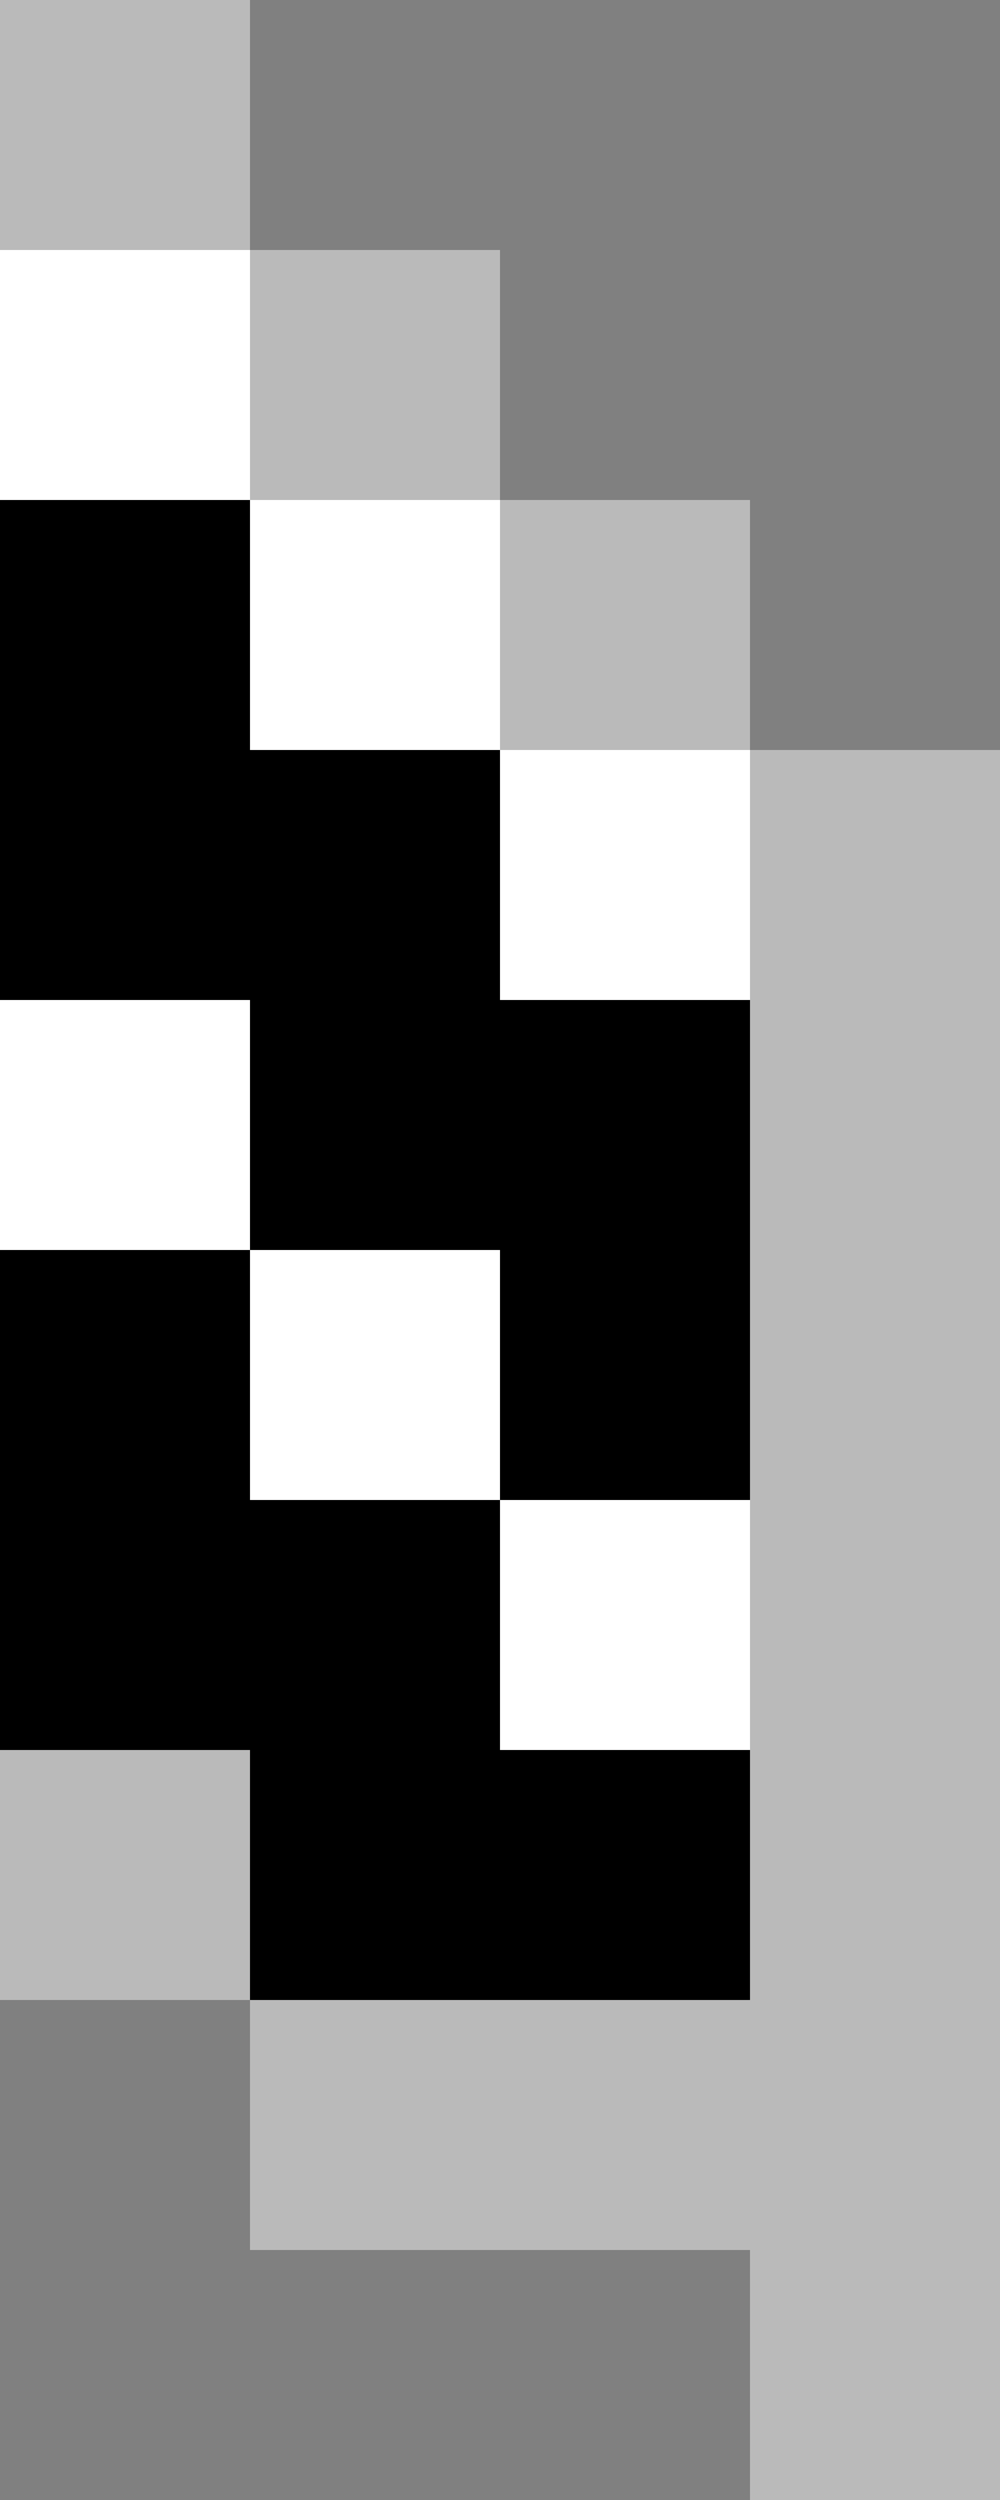 <svg xmlns="http://www.w3.org/2000/svg" viewBox="0 0 4 10"><rect x="0" y="0" width="4" height="10" fill="#808080" stroke="none"/><path d="M3,3V2H2V1H1V0H0v8h1v1h2v1h1V3H3z" fill="#bababa"/><path d="M1,2v1h1v1h1v2H2V5H1V4H0V2H1z"/><path d="M2,6v1h1v1H1V7H0V5h1v1H2z"/><g fill="#fff"><path d="M0 4h1v1H0V4zm0-3h1v1H0V1z"/><path d="M1 5h1v1H1V5zm0-3h1v1H1V2z"/><path d="M2 6h1v1H2V6zm0-3h1v1H2V3z"/></g></svg>